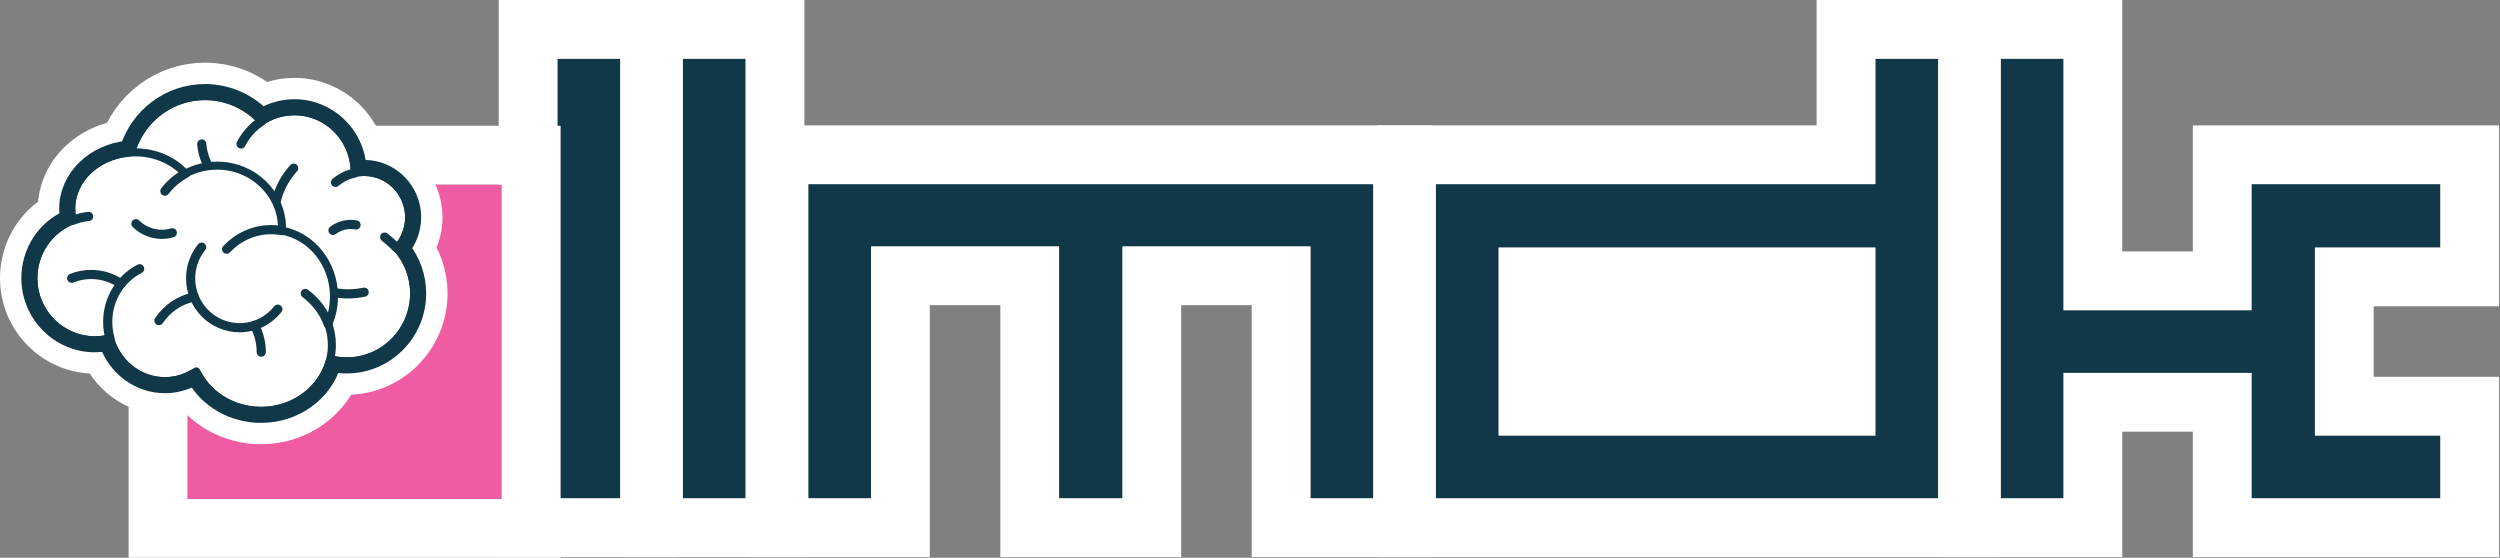 <?xml version="1.0" encoding="UTF-8" standalone="no"?>
<!DOCTYPE svg PUBLIC "-//W3C//DTD SVG 1.1//EN" "http://www.w3.org/Graphics/SVG/1.1/DTD/svg11.dtd">
<svg width="100%" height="100%" viewBox="0 0 2658 593" version="1.1" xmlns="http://www.w3.org/2000/svg" xmlns:xlink="http://www.w3.org/1999/xlink" xml:space="preserve" xmlns:serif="http://www.serif.com/" style="fill-rule:evenodd;clip-rule:evenodd;stroke-linejoin:round;stroke-miterlimit:2;">
    <rect x="0" y="0" width="2658" height="593" fill="#808080" stroke="none"/>
    <g transform="matrix(1,0,0,1,0.006,-77.26)">
        <g transform="matrix(1,0,0,1,-1499.56,-7769.9)">
            <g>
                <g transform="matrix(1,0,0,1,322,1504)">
                    <rect x="2792" y="6642" width="361" height="139.654" style="fill:white;"/>
                </g>
                <g transform="matrix(1,0,0,1,-247.084,3549.76)">
                    <g transform="matrix(1,0,0,1,181.359,-4164.1)">
                        <g transform="matrix(600,0,0,600,2158,8991.27)">
                            <rect x="0" y="-0.779" width="0.111" height="0.779" style="fill:rgb(17,56,72);"/>
                        </g>
                        <g transform="matrix(600,0,0,600,2291.33,8991.27)">
                            <rect x="0" y="-0.779" width="0.111" height="0.779" style="fill:rgb(17,56,72);"/>
                        </g>
                        <g transform="matrix(600,0,0,600,2424.67,8991.27)">
                            <path d="M1.001,-0L0.89,-0L0.89,-0.446L0.557,-0.446L0.557,-0L0.444,-0L0.444,-0.446L0.111,-0.446L0.111,-0L0,-0L0,-0.557L1.001,-0.557L1.001,-0Z" style="fill:rgb(17,56,72);fill-rule:nonzero;"/>
                        </g>
                        <g transform="matrix(600,0,0,600,3091.93,8991.27)">
                            <path d="M0.89,-0L0,-0L0,-0.557L0.779,-0.557L0.779,-0.779L0.89,-0.779L0.89,-0ZM0.779,-0.111L0.779,-0.444L0.111,-0.444L0.111,-0.111L0.779,-0.111Z" style="fill:rgb(17,56,72);fill-rule:nonzero;"/>
                        </g>
                        <g transform="matrix(600,0,0,600,3692.53,8991.27)">
                            <path d="M0.779,-0L0.444,-0L0.444,-0.222L0.111,-0.222L0.111,-0L0,-0L0,-0.779L0.111,-0.779L0.111,-0.333L0.444,-0.333L0.444,-0.557L0.779,-0.557L0.779,-0.444L0.557,-0.444L0.557,-0.111L0.779,-0.111L0.779,-0Z" style="fill:rgb(17,56,72);fill-rule:nonzero;"/>
                        </g>
                        <path d="M2095.5,9053.77L2287.17,9053.77L2287.17,8461.5L2095.5,8461.5L2095.5,9053.77ZM2224.67,8991.27L2158,8991.27L2158,8524L2224.67,8524L2224.67,8991.27Z" style="fill:white;"/>
                        <path d="M2228.83,9053.77L2420.5,9053.77L2420.5,8461.5L2228.83,8461.5L2228.83,9053.77ZM2358,8991.27L2291.33,8991.27L2291.33,8524L2358,8524L2358,8991.27Z" style="fill:white;"/>
                        <path d="M2896.1,9053.77L3087.77,9053.77L3087.77,8594.83L2362.17,8594.83L2362.17,9053.77L2553.83,9053.77L2553.83,8785.9L2628.83,8785.9L2628.83,9053.77L2821.1,9053.77L2821.1,8785.9L2896.1,8785.9L2896.1,9053.77ZM3025.27,8991.27L2958.6,8991.27L2958.6,8723.4L2758.6,8723.4L2758.6,8991.27L2691.33,8991.27L2691.33,8723.4L2491.33,8723.4L2491.33,8991.27L2424.67,8991.27L2424.67,8657.33L3025.27,8657.33L3025.27,8991.27Z" style="fill:white;"/>
                        <path d="M3029.43,9053.77L3688.37,9053.77L3688.37,8461.5L3496.7,8461.5L3496.7,8594.83L3029.43,8594.83L3029.43,9053.77ZM3625.87,8991.27L3091.93,8991.27L3091.93,8657.33L3559.2,8657.33L3559.2,8524L3625.87,8524L3625.87,8991.27ZM3559.2,8924.6L3559.2,8724.6L3158.6,8724.6L3158.6,8924.6L3559.2,8924.6ZM3496.7,8862.1L3221.1,8862.1L3221.1,8787.1L3496.7,8787.1L3496.7,8862.1Z" style="fill:white;"/>
                        <path d="M3896.7,9053.77L4222.3,9053.77L4222.3,8862.1L4088.97,8862.1L4088.97,8787.1L4222.3,8787.1L4222.3,8594.83L3896.7,8594.83L3896.7,8728.77L3821.7,8728.77L3821.7,8461.5L3630.03,8461.5L3630.03,9053.77L3821.7,9053.77L3821.7,8920.43L3896.7,8920.43L3896.7,9053.77ZM4159.8,8991.27L3959.2,8991.27L3959.2,8857.93L3759.2,8857.93L3759.2,8991.27L3692.53,8991.27L3692.53,8524L3759.2,8524L3759.2,8791.27L3959.2,8791.27L3959.2,8657.33L4159.8,8657.33L4159.8,8724.6L4026.47,8724.6L4026.47,8924.6L4159.8,8924.6L4159.8,8991.27Z" style="fill:white;"/>
                    </g>
                    <g transform="matrix(13.927,0,0,0.95,-7190.19,3786.79)">
                        <rect x="656" y="744" width="24" height="352" style="fill:rgb(239,92,161);"/>
                        <path d="M684.488,1161.82L684.488,678.181L651.512,678.181L651.512,1161.82L684.488,1161.82ZM680,744L656,744L656,1096L680,1096L680,744Z" style="fill:white;"/>
                    </g>
                </g>
            </g>
            <g transform="matrix(1,0,0,1,-277.084,3519.76)">
                <g>
                    <g transform="matrix(2.179,0,0,2.179,1783.56,4400.76)">
                        <path d="M198.89,109.523C198.89,113.669 198.137,117.634 196.76,121.29C192.046,133.777 180.069,142.647 166.033,142.647C151.669,142.647 139.463,133.355 134.994,120.407C108.458,122.33 93.284,110.372 86.975,87.58C71.037,83.21 59.322,68.518 59.322,51.064C59.322,39.775 64.225,29.639 72.001,22.709C78.618,16.803 87.321,13.221 96.854,13.221C107.776,13.221 117.611,17.922 124.461,25.438C129.069,22.4 134.575,20.639 140.489,20.639C144.616,20.639 148.55,21.5 152.115,23.052C162.429,27.541 169.682,37.823 169.843,49.832C169.849,49.973 169.849,50.108 169.849,50.249L169.843,50.749L169.843,50.755C171.343,50.423 172.899,50.249 174.501,50.249C181.653,50.249 188.007,53.702 192.011,59.046L192.018,59.046C194.795,62.753 196.441,67.37 196.441,72.376C196.451,77.568 194.637,82.596 191.32,86.568C191.071,86.874 190.812,87.172 190.544,87.462C195.738,93.317 198.89,101.051 198.89,109.523" style="fill:white;fill-rule:nonzero;stroke:white;stroke-width:28.68px;"/>
                        <path d="M140.126,48.388C134.182,54.902 130.551,63.597 130.551,73.148C130.551,93.346 146.791,109.721 166.824,109.721C169.409,109.723 171.986,109.447 174.513,108.898M95.269,36.582C96.177,49.792 107.092,60.224 120.423,60.224M160.522,55.318C163.218,53.059 166.416,51.493 169.843,50.752M124.462,25.434C120.239,28.206 116.769,32.049 114.432,36.582" style="fill:none;fill-rule:nonzero;stroke:white;stroke-width:28.68px;stroke-linecap:round;stroke-miterlimit:10;"/>
                        <path d="M198.89,109.517C198.89,127.814 184.18,142.642 166.033,142.642C151.669,142.642 139.463,133.35 134.994,120.401C108.458,122.325 93.284,110.367 86.975,87.575C71.037,83.205 59.322,68.513 59.322,51.058C59.322,30.157 76.124,13.215 96.854,13.215C107.776,13.215 117.611,17.917 124.461,25.432C129.069,22.394 134.575,20.634 140.489,20.634C156.705,20.634 169.849,33.892 169.849,50.243L169.843,50.744L169.843,50.749C171.343,50.417 172.899,50.243 174.501,50.243C186.617,50.243 196.441,60.148 196.441,72.371C196.441,78.204 194.204,83.503 190.544,87.457C195.738,93.312 198.89,101.046 198.89,109.518L198.89,109.517Z" style="fill:none;fill-rule:nonzero;stroke:white;stroke-width:28.68px;stroke-miterlimit:10;"/>
                        <path d="M190.546,87.457C190.546,87.457 187.999,84.792 184.515,82.018M92.571,147.53C91.133,144.501 90.213,141.249 89.85,137.911" style="fill:none;fill-rule:nonzero;stroke:white;stroke-width:28.68px;stroke-linecap:round;stroke-miterlimit:10;"/>
                        <path d="M156.992,124.493C158.153,127.742 158.746,131.17 158.743,134.623C158.743,152.387 143.28,166.78 124.201,166.78C110.054,166.78 97.898,158.866 92.565,147.532C88.17,150.542 82.898,152.297 77.236,152.297C64.54,152.297 53.828,143.488 50.47,131.44C48.073,132.042 45.611,132.347 43.14,132.345C26.555,132.345 13.105,118.789 13.105,102.061C13.105,89.214 21.044,78.235 32.245,73.841C31.805,72.002 31.57,70.096 31.57,68.138C31.57,52.968 45.55,40.672 62.799,40.672C72.701,40.672 81.536,44.732 87.254,51.055C91.84,48.574 97.129,47.152 102.763,47.152C120.24,47.152 134.409,60.815 134.409,77.666C134.411,78.064 134.402,78.461 134.381,78.858C148.802,81.524 159.763,94.878 159.763,110.954C159.763,115.785 158.776,120.37 156.992,124.492" style="fill:white;fill-rule:nonzero;stroke:white;stroke-width:28.68px;"/>
                        <path d="M145.791,109.524C150.939,113.359 154.878,118.546 156.998,124.497M50.477,131.443C49.763,128.89 49.383,126.195 49.383,123.405C49.383,112.02 55.737,102.172 64.964,97.464M40.073,71.944C37.34,72.225 34.718,72.872 32.252,73.845M87.267,51.064L87.261,51.059M87.261,51.059C83.34,53.196 79.937,56.11 77.276,59.587" style="fill:none;fill-rule:nonzero;stroke:white;stroke-width:28.68px;stroke-linecap:round;stroke-miterlimit:10;"/>
                        <path d="M157.008,124.495C158.169,127.744 158.761,131.172 158.759,134.625C158.759,152.389 143.295,166.782 124.216,166.782C110.07,166.782 97.914,158.868 92.581,147.534C88.186,150.544 82.913,152.298 77.251,152.298C64.555,152.298 53.844,143.49 50.486,131.442C48.089,132.044 45.627,132.349 43.156,132.347C26.571,132.347 13.121,118.791 13.121,102.063C13.121,89.216 21.059,78.236 32.261,73.843C31.82,72.004 31.586,70.097 31.586,68.14C31.586,52.97 45.566,40.674 62.814,40.674C72.716,40.674 81.552,44.734 87.27,51.057C91.856,48.576 97.144,47.154 102.779,47.154C120.256,47.154 134.425,60.817 134.425,77.668C134.427,78.066 134.417,78.463 134.397,78.86C148.818,81.526 159.779,94.88 159.779,110.956C159.779,115.787 158.792,120.372 157.007,124.494L157.008,124.495Z" style="fill:none;fill-rule:nonzero;stroke:white;stroke-width:28.68px;stroke-miterlimit:10;"/>
                        <path d="M107.388,87.926C112.944,82.032 120.615,78.381 129.082,78.381C130.89,78.381 132.659,78.544 134.382,78.864M132.395,117.179C128.018,122.698 121.283,126.234 113.729,126.234C100.536,126.234 89.842,115.45 89.842,102.149C89.833,96.594 91.737,91.209 95.227,86.913" style="fill:none;fill-rule:nonzero;stroke:white;stroke-width:28.68px;stroke-linecap:round;stroke-miterlimit:10;"/>
                        <path d="M124.299,138.158C124.299,133.428 123.116,128.979 121.029,125.092M74.377,122.775C78.315,116.891 84.446,112.633 91.592,111.188M31.791,102.086C34.817,100.878 38.042,100.257 41.297,100.258C46.515,100.251 51.612,101.848 55.907,104.838M80.901,79.919C79.276,80.402 77.556,80.66 75.775,80.66C71.049,80.667 66.508,78.806 63.126,75.479M159.298,78.745C161.799,76.864 164.836,75.85 167.956,75.854C168.823,75.854 169.688,75.931 170.541,76.086" style="fill:none;fill-rule:nonzero;stroke:white;stroke-width:28.68px;stroke-linecap:round;stroke-miterlimit:10;"/>
                        <path d="M193.124,87.474C196.538,83.203 198.401,77.907 198.401,72.377C198.401,59.09 187.682,48.28 174.508,48.28C173.587,48.28 172.668,48.334 171.757,48.44C170.825,31.866 157.159,18.671 140.495,18.671C134.939,18.671 129.541,20.138 124.786,22.927C117.377,15.461 107.334,11.263 96.86,11.252C79.304,11.252 64.394,22.868 59.276,38.875C42.636,40.445 29.628,52.97 29.628,68.141C29.628,69.651 29.759,71.164 30.017,72.655C18.509,77.856 11.164,89.224 11.164,102.064C11.164,119.848 25.514,134.317 43.151,134.317C45.165,134.317 47.175,134.128 49.154,133.751C53.341,145.92 64.643,154.268 77.247,154.268C82.361,154.272 87.386,152.916 91.815,150.338C98.05,161.593 110.524,168.752 124.212,168.752C140.877,168.752 154.959,158.248 159.31,143.952C161.498,144.386 163.749,144.616 166.039,144.616C185.233,144.616 200.849,128.872 200.849,109.523C200.849,101.462 198.118,93.698 193.124,87.474Z" style="fill:none;fill-rule:nonzero;stroke:white;stroke-width:28.68px;stroke-miterlimit:10;"/>
                    </g>
                    <g transform="matrix(2.179,0,0,2.179,1783.56,4400.76)">
                        <path d="M198.89,109.523C198.89,113.669 198.137,117.634 196.76,121.29C192.046,133.777 180.069,142.647 166.033,142.647C151.669,142.647 139.463,133.355 134.994,120.407C108.458,122.33 93.284,110.372 86.975,87.58C71.037,83.21 59.322,68.518 59.322,51.064C59.322,39.775 64.225,29.639 72.001,22.709C78.618,16.803 87.321,13.221 96.854,13.221C107.776,13.221 117.611,17.922 124.461,25.438C129.069,22.4 134.575,20.639 140.489,20.639C144.616,20.639 148.55,21.5 152.115,23.052C162.429,27.541 169.682,37.823 169.843,49.832C169.849,49.973 169.849,50.108 169.849,50.249L169.843,50.749L169.843,50.755C171.343,50.423 172.899,50.249 174.501,50.249C181.653,50.249 188.007,53.702 192.011,59.046L192.018,59.046C194.795,62.753 196.441,67.37 196.441,72.376C196.451,77.568 194.637,82.596 191.32,86.568C191.071,86.874 190.812,87.172 190.544,87.462C195.738,93.317 198.89,101.051 198.89,109.523" style="fill:white;fill-rule:nonzero;stroke:rgb(17,56,72);stroke-width:0.46px;"/>
                        <path d="M140.126,48.388C134.182,54.902 130.551,63.597 130.551,73.148C130.551,93.346 146.791,109.721 166.824,109.721C169.409,109.723 171.986,109.447 174.513,108.898M95.269,36.582C96.177,49.792 107.092,60.224 120.423,60.224M160.522,55.318C163.218,53.059 166.416,51.493 169.843,50.752M124.462,25.434C120.239,28.206 116.769,32.049 114.432,36.582" style="fill:none;fill-rule:nonzero;stroke:rgb(17,56,72);stroke-width:4.48px;stroke-linecap:round;stroke-miterlimit:10;"/>
                        <path d="M198.89,109.517C198.89,127.814 184.18,142.642 166.033,142.642C151.669,142.642 139.463,133.35 134.994,120.401C108.458,122.325 93.284,110.367 86.975,87.575C71.037,83.205 59.322,68.513 59.322,51.058C59.322,30.157 76.124,13.215 96.854,13.215C107.776,13.215 117.611,17.917 124.461,25.432C129.069,22.394 134.575,20.634 140.489,20.634C156.705,20.634 169.849,33.892 169.849,50.243L169.843,50.744L169.843,50.749C171.343,50.417 172.899,50.243 174.501,50.243C186.617,50.243 196.441,60.148 196.441,72.371C196.441,78.204 194.204,83.503 190.544,87.457C195.738,93.312 198.89,101.046 198.89,109.518L198.89,109.517Z" style="fill:none;fill-rule:nonzero;stroke:rgb(17,56,72);stroke-width:3.92px;stroke-miterlimit:10;"/>
                        <path d="M190.546,87.457C190.546,87.457 187.999,84.792 184.515,82.018M92.571,147.53C91.133,144.501 90.213,141.249 89.85,137.911" style="fill:none;fill-rule:nonzero;stroke:rgb(17,56,72);stroke-width:4.48px;stroke-linecap:round;stroke-miterlimit:10;"/>
                        <path d="M156.992,124.493C158.153,127.742 158.746,131.17 158.743,134.623C158.743,152.387 143.28,166.78 124.201,166.78C110.054,166.78 97.898,158.866 92.565,147.532C88.17,150.542 82.898,152.297 77.236,152.297C64.54,152.297 53.828,143.488 50.47,131.44C48.073,132.042 45.611,132.347 43.14,132.345C26.555,132.345 13.105,118.789 13.105,102.061C13.105,89.214 21.044,78.235 32.245,73.841C31.805,72.002 31.57,70.096 31.57,68.138C31.57,52.968 45.55,40.672 62.799,40.672C72.701,40.672 81.536,44.732 87.254,51.055C91.84,48.574 97.129,47.152 102.763,47.152C120.24,47.152 134.409,60.815 134.409,77.666C134.411,78.064 134.402,78.461 134.381,78.858C148.802,81.524 159.763,94.878 159.763,110.954C159.763,115.785 158.776,120.37 156.992,124.492" style="fill:white;fill-rule:nonzero;stroke:rgb(17,56,72);stroke-width:0.46px;"/>
                        <path d="M145.791,109.524C150.939,113.359 154.878,118.546 156.998,124.497M50.477,131.443C49.763,128.89 49.383,126.195 49.383,123.405C49.383,112.02 55.737,102.172 64.964,97.464M40.073,71.944C37.34,72.225 34.718,72.872 32.252,73.845M87.267,51.064L87.261,51.059M87.261,51.059C83.34,53.196 79.937,56.11 77.276,59.587" style="fill:none;fill-rule:nonzero;stroke:rgb(17,56,72);stroke-width:4.48px;stroke-linecap:round;stroke-miterlimit:10;"/>
                        <path d="M157.008,124.495C158.169,127.744 158.761,131.172 158.759,134.625C158.759,152.389 143.295,166.782 124.216,166.782C110.07,166.782 97.914,158.868 92.581,147.534C88.186,150.544 82.913,152.298 77.251,152.298C64.555,152.298 53.844,143.49 50.486,131.442C48.089,132.044 45.627,132.349 43.156,132.347C26.571,132.347 13.121,118.791 13.121,102.063C13.121,89.216 21.059,78.236 32.261,73.843C31.82,72.004 31.586,70.097 31.586,68.14C31.586,52.97 45.566,40.674 62.814,40.674C72.716,40.674 81.552,44.734 87.27,51.057C91.856,48.576 97.144,47.154 102.779,47.154C120.256,47.154 134.425,60.817 134.425,77.668C134.427,78.066 134.417,78.463 134.397,78.86C148.818,81.526 159.779,94.88 159.779,110.956C159.779,115.787 158.792,120.372 157.007,124.494L157.008,124.495Z" style="fill:none;fill-rule:nonzero;stroke:rgb(17,56,72);stroke-width:3.92px;stroke-miterlimit:10;"/>
                        <path d="M107.388,87.926C112.944,82.032 120.615,78.381 129.082,78.381C130.89,78.381 132.659,78.544 134.382,78.864M132.395,117.179C128.018,122.698 121.283,126.234 113.729,126.234C100.536,126.234 89.842,115.45 89.842,102.149C89.833,96.594 91.737,91.209 95.227,86.913" style="fill:none;fill-rule:nonzero;stroke:rgb(17,56,72);stroke-width:4.48px;stroke-linecap:round;stroke-miterlimit:10;"/>
                        <path d="M124.299,138.158C124.299,133.428 123.116,128.979 121.029,125.092M74.377,122.775C78.315,116.891 84.446,112.633 91.592,111.188M31.791,102.086C34.817,100.878 38.042,100.257 41.297,100.258C46.515,100.251 51.612,101.848 55.907,104.838M80.901,79.919C79.276,80.402 77.556,80.66 75.775,80.66C71.049,80.667 66.508,78.806 63.126,75.479M159.298,78.745C161.799,76.864 164.836,75.85 167.956,75.854C168.823,75.854 169.688,75.931 170.541,76.086" style="fill:none;fill-rule:nonzero;stroke:rgb(17,56,72);stroke-width:4.48px;stroke-linecap:round;stroke-miterlimit:10;"/>
                        <path d="M193.124,87.474C196.538,83.203 198.401,77.907 198.401,72.377C198.401,59.09 187.682,48.28 174.508,48.28C173.587,48.28 172.668,48.334 171.757,48.44C170.825,31.866 157.159,18.671 140.495,18.671C134.939,18.671 129.541,20.138 124.786,22.927C117.377,15.461 107.334,11.263 96.86,11.252C79.304,11.252 64.394,22.868 59.276,38.875C42.636,40.445 29.628,52.97 29.628,68.141C29.628,69.651 29.759,71.164 30.017,72.655C18.509,77.856 11.164,89.224 11.164,102.064C11.164,119.848 25.514,134.317 43.151,134.317C45.165,134.317 47.175,134.128 49.154,133.751C53.341,145.92 64.643,154.268 77.247,154.268C82.361,154.272 87.386,152.916 91.815,150.338C98.05,161.593 110.524,168.752 124.212,168.752C140.877,168.752 154.959,158.248 159.31,143.952C161.498,144.386 163.749,144.616 166.039,144.616C185.233,144.616 200.849,128.872 200.849,109.523C200.849,101.462 198.118,93.698 193.124,87.474Z" style="fill:none;fill-rule:nonzero;stroke:rgb(17,56,72);stroke-width:7.84px;stroke-miterlimit:10;"/>
                    </g>
                </g>
            </g>
        </g>
    </g>
</svg>
